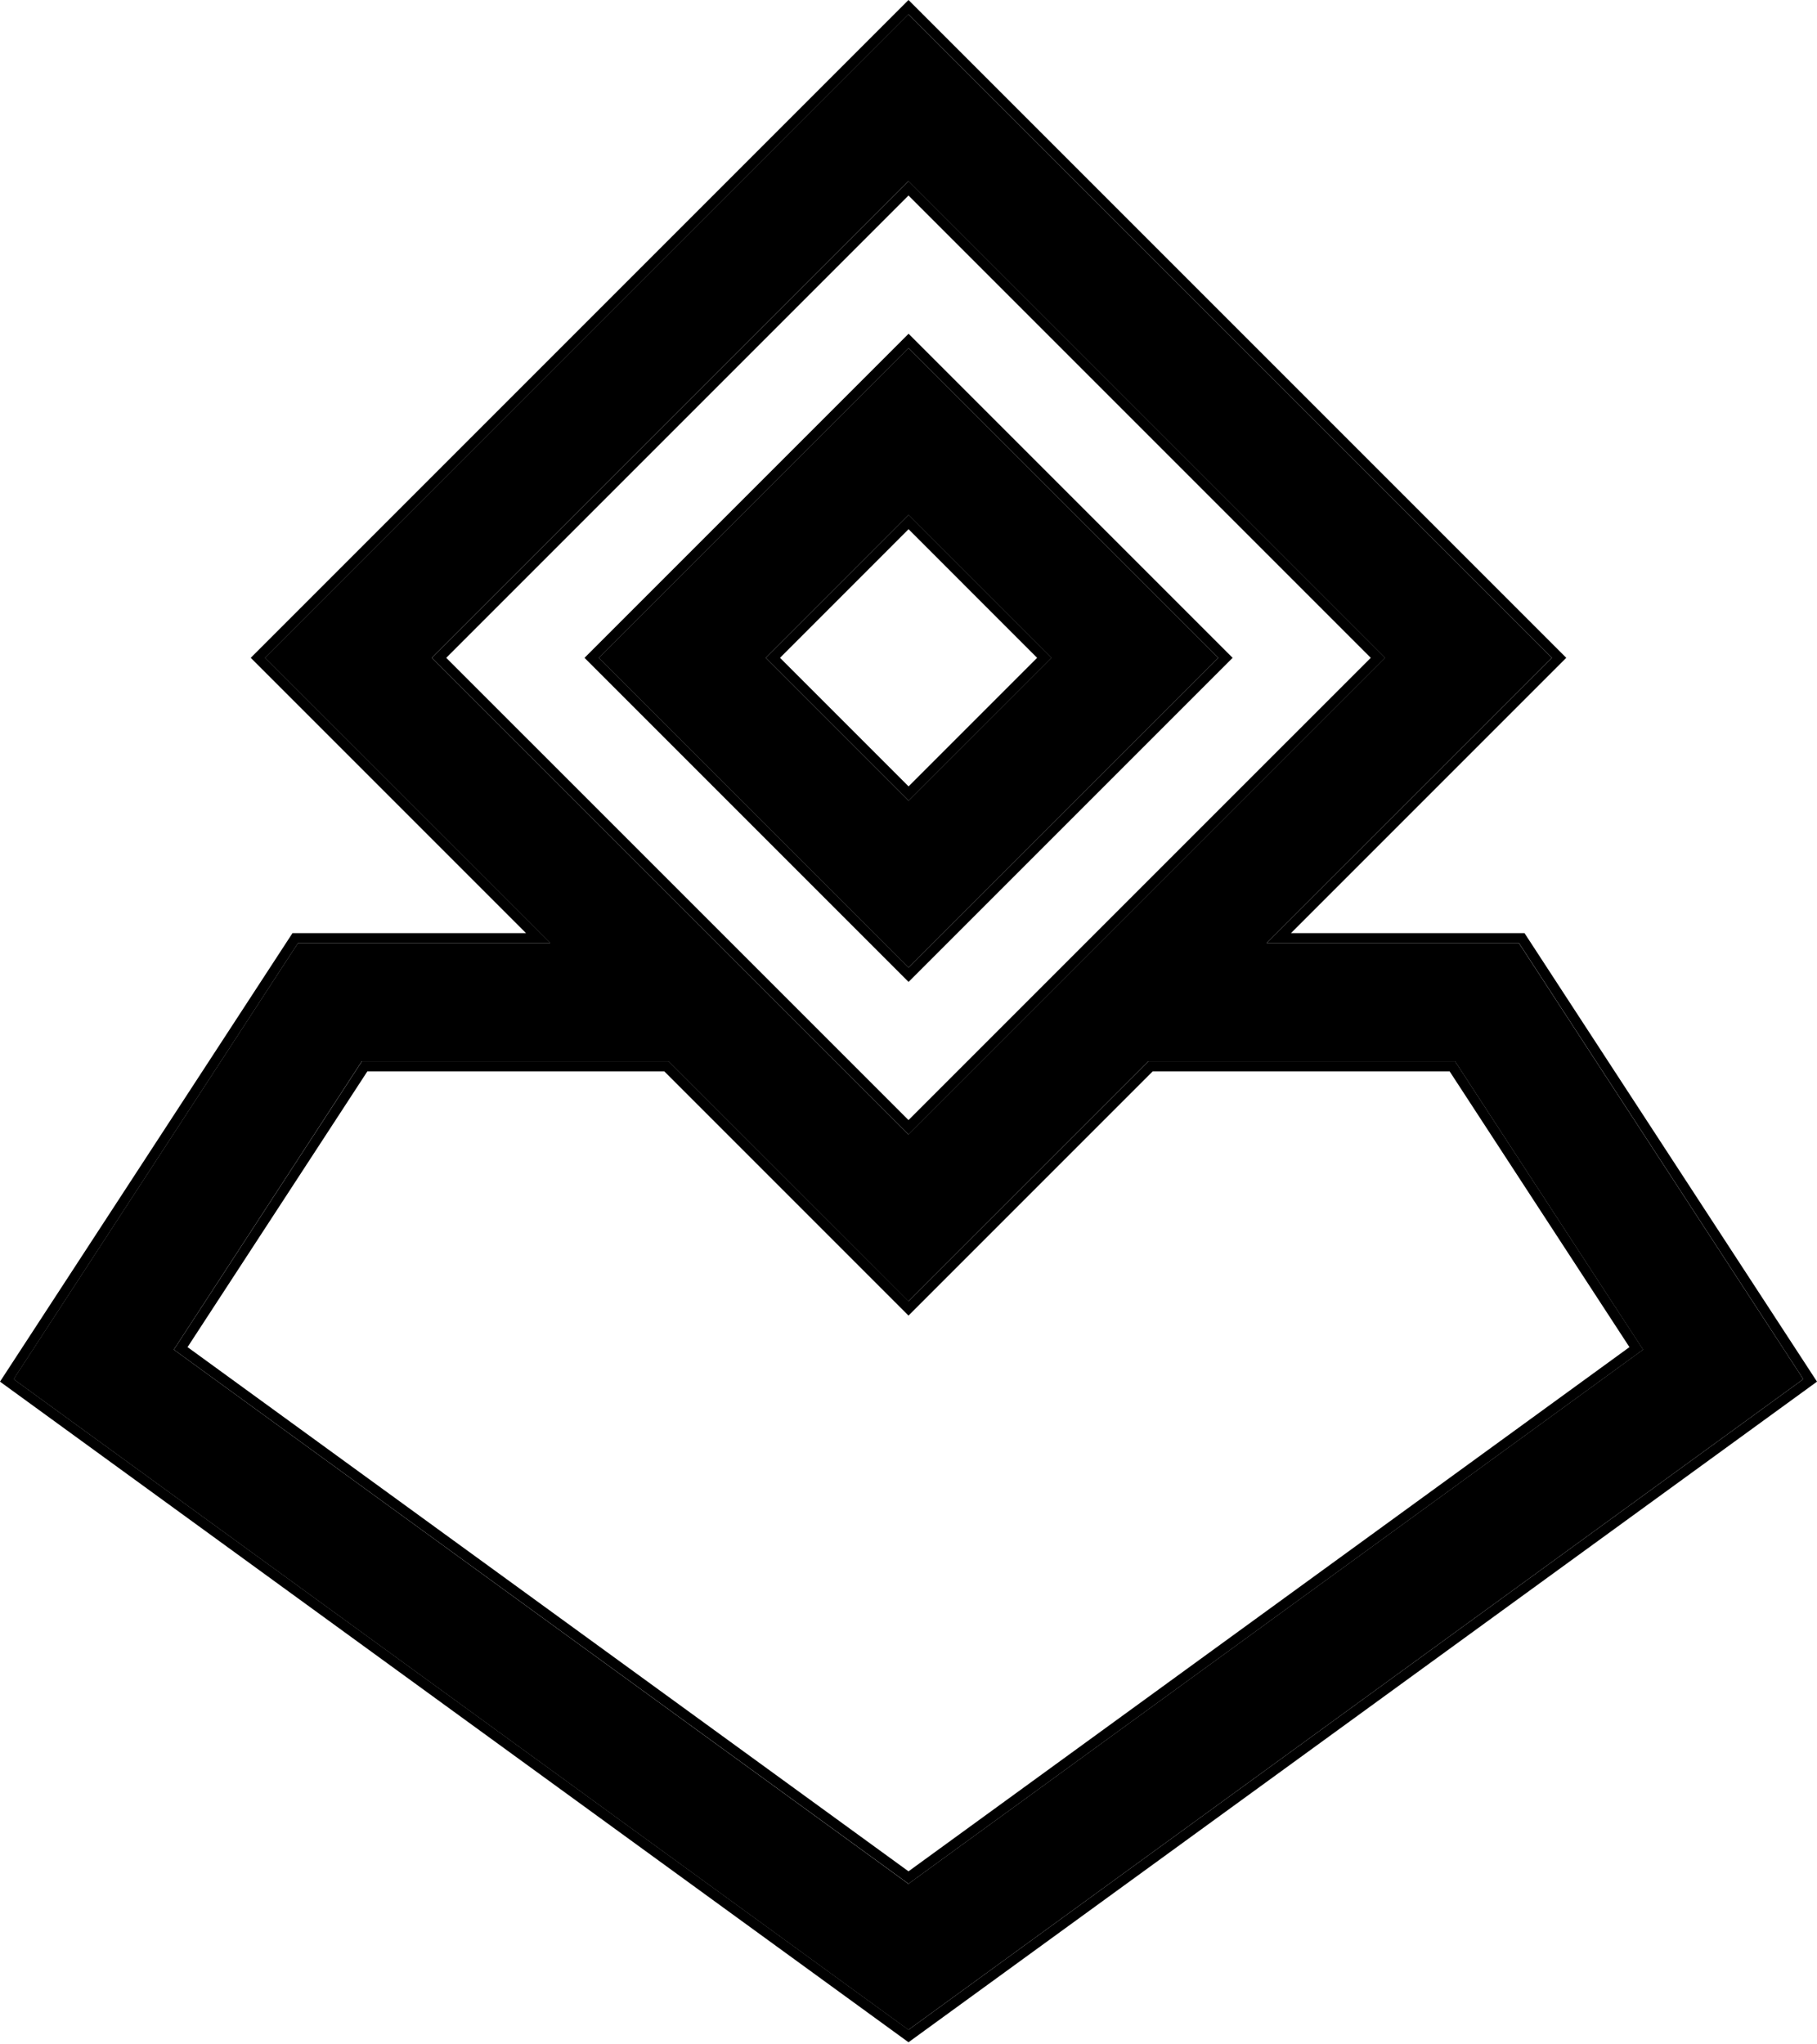 <svg width="32" height="36" viewBox="0 0 32 36" fill="none" xmlns="http://www.w3.org/2000/svg">
<path d="M21.456 11.584L16 6.128L10.544 11.584L16 17.04L21.456 11.584ZM16 9.069L18.515 11.584L16 14.099L13.485 11.584L16 9.069Z" fill="black"/>
<path fill-rule="evenodd" clip-rule="evenodd" d="M21.708 11.584L16.001 17.291L10.294 11.584L16.001 5.877L21.708 11.584ZM16.001 6.128L21.457 11.584L16.001 17.04L10.545 11.584L16.001 6.128ZM16.001 9.068L18.517 11.584L16.001 14.099L13.486 11.584L16.001 9.068ZM13.737 11.584L16.001 13.848L18.265 11.584L16.001 9.319L13.737 11.584Z" fill="black"/>
<path d="M26.751 16.609H22.306L27.331 11.584L15.998 0.251L4.666 11.584L9.691 16.609H5.246L0.239 24.286L15.998 35.744L31.758 24.286L26.751 16.609ZM15.998 3.192L24.39 11.584L15.998 19.976L7.606 11.584L15.998 3.192ZM3.061 23.766L6.372 18.689H11.771L15.998 22.917L20.226 18.689H25.625L28.936 23.766L15.998 33.173L3.061 23.766Z" fill="black"/>
<path fill-rule="evenodd" clip-rule="evenodd" d="M26.849 16.432L32 24.33L16 35.963L0 24.33L5.151 16.432H9.264L4.416 11.584L16 0L27.584 11.584L22.736 16.432H26.849ZM22.307 16.609H26.753L31.759 24.286L16 35.743L0.241 24.286L5.247 16.609H9.693L4.667 11.584L16 0.251L27.333 11.584L22.307 16.609ZM11.772 18.689H6.374L3.062 23.766L16 33.172L28.938 23.766L25.626 18.689H20.228L16 22.916L11.772 18.689ZM20.301 18.866L16 23.167L11.699 18.866H6.47L3.303 23.722L16 32.953L28.697 23.722L25.53 18.866H20.301ZM16 3.192L24.392 11.584L16 19.976L7.608 11.584L16 3.192ZM7.859 11.584L16 19.724L24.141 11.584L16 3.443L7.859 11.584Z" fill="black"/>
</svg>
